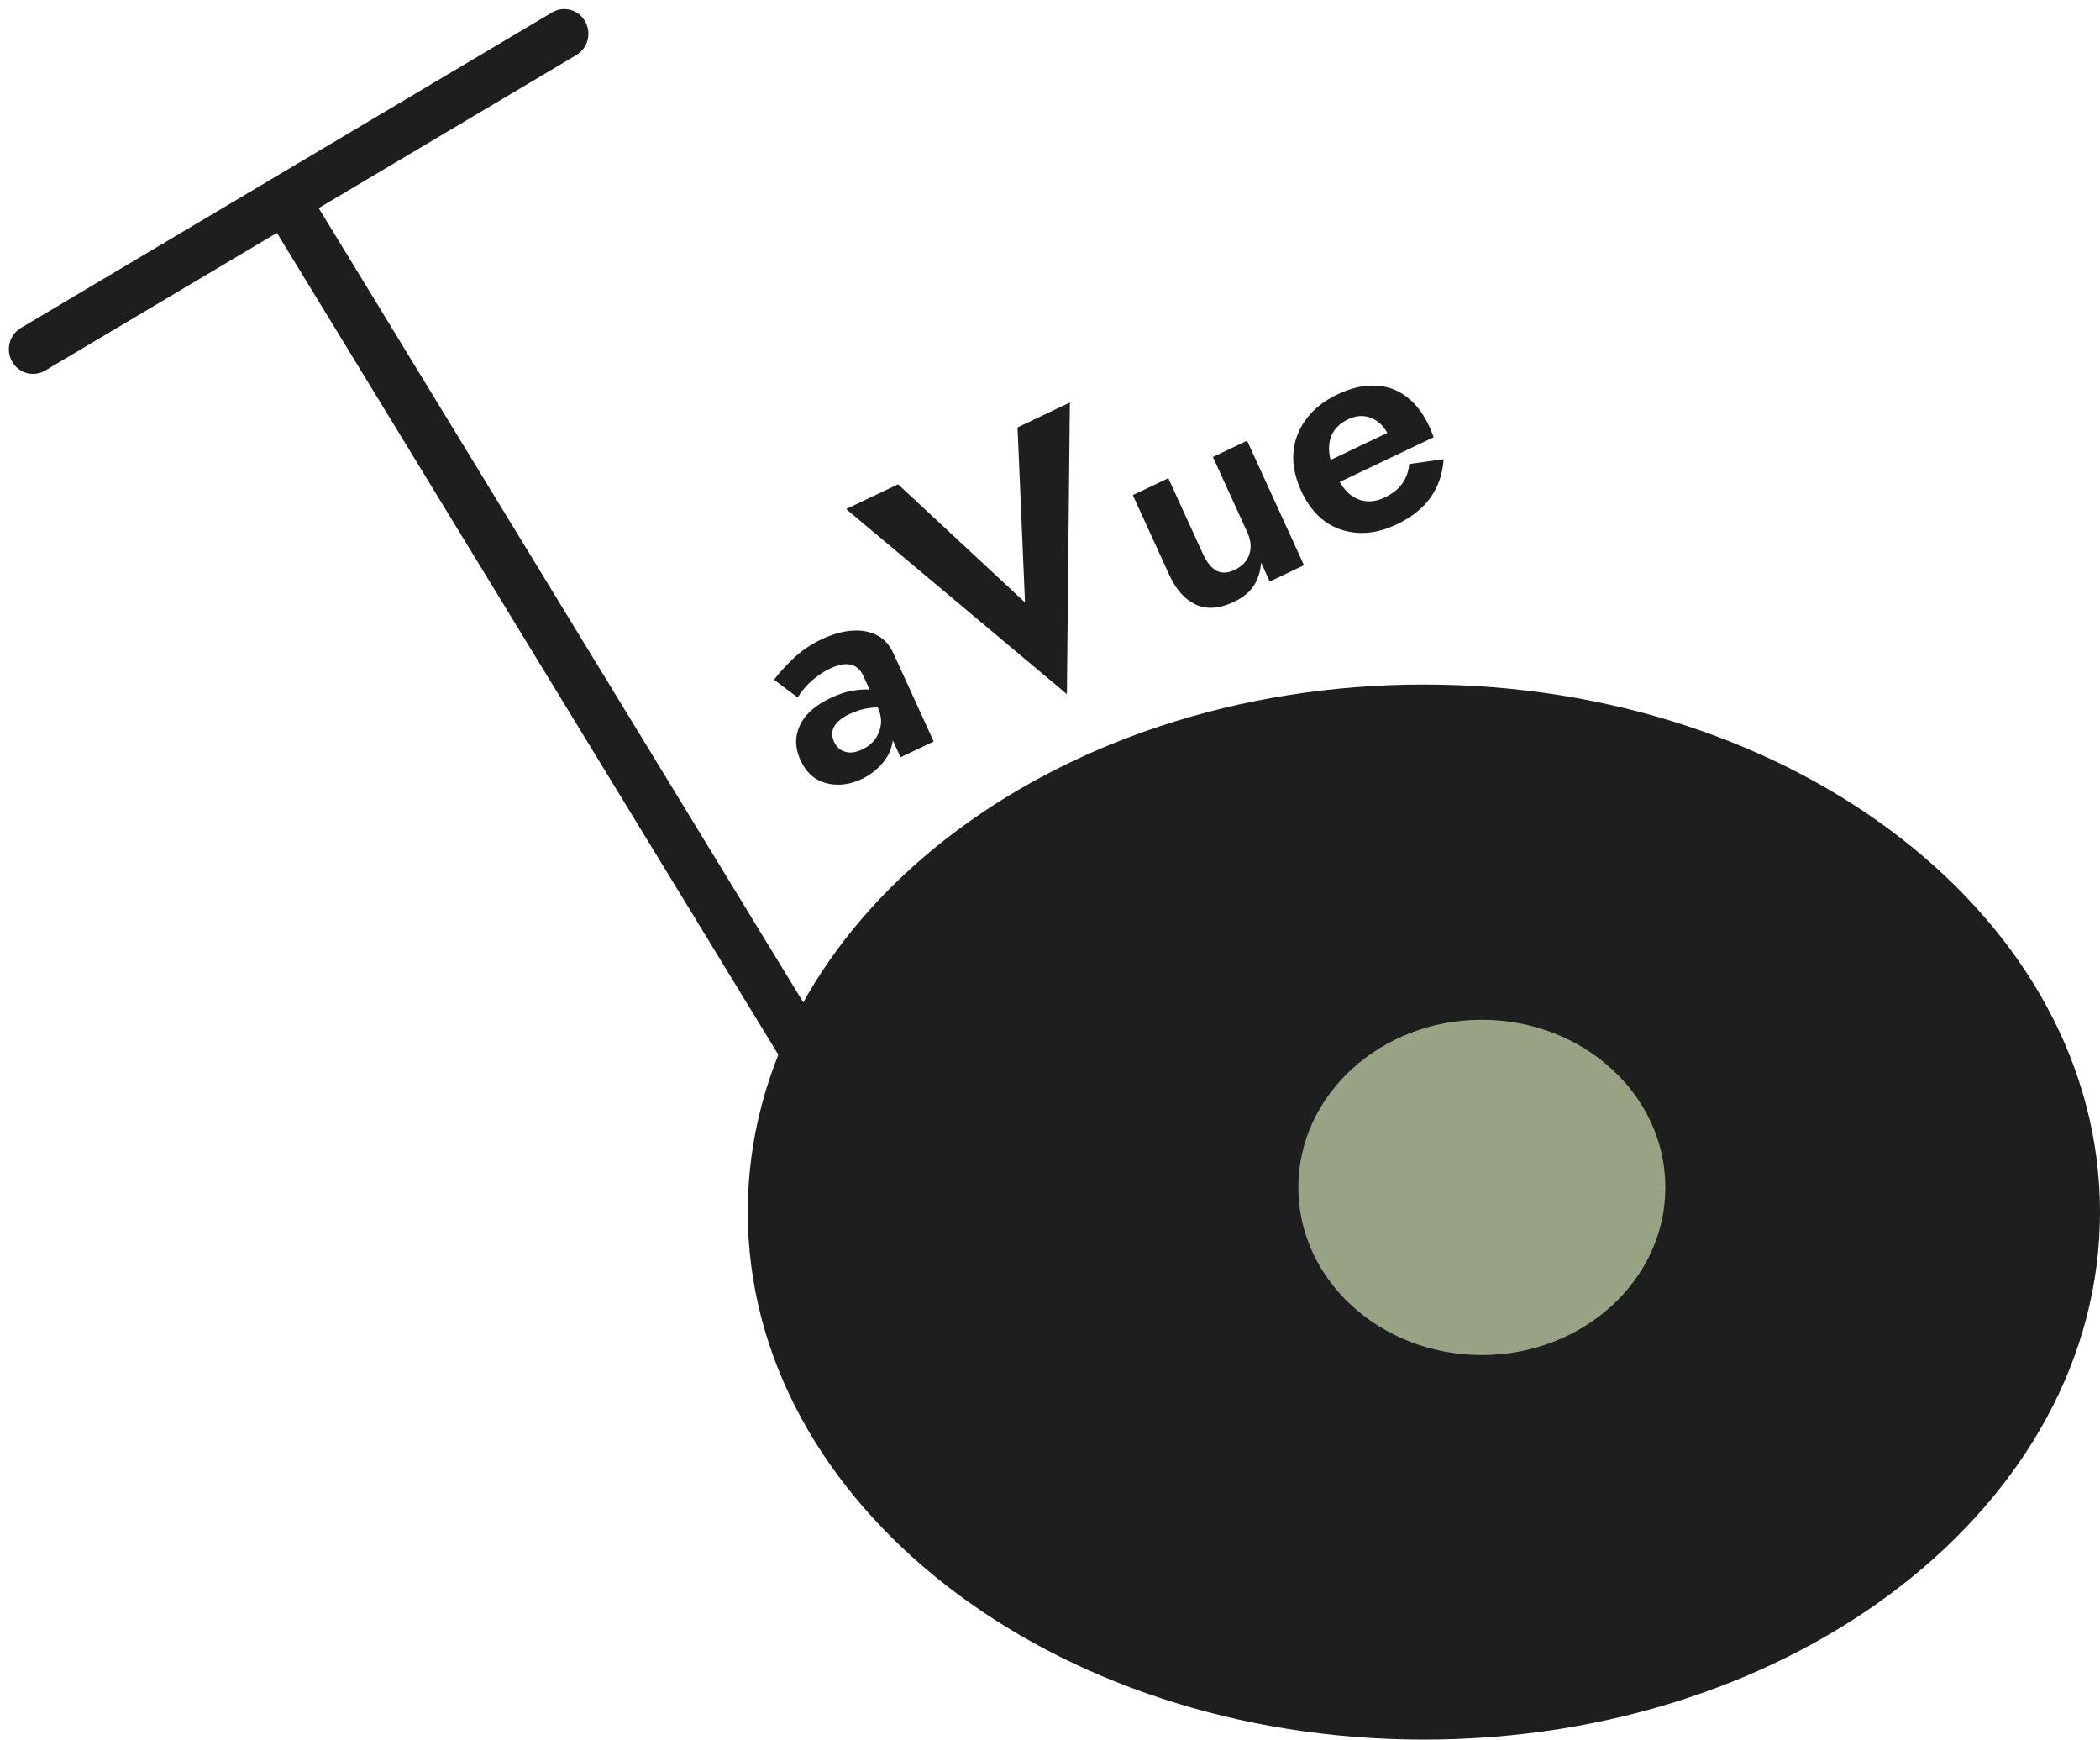 <svg width="163" height="135" viewBox="0 0 163 135" fill="none" xmlns="http://www.w3.org/2000/svg">
<path d="M108.403 40.697C107.373 41.187 106.379 41.405 105.418 41.351C104.458 41.296 103.595 40.999 102.831 40.459C102.074 39.899 101.461 39.107 100.994 38.085C100.521 37.048 100.32 36.061 100.393 35.123C100.473 34.164 100.804 33.298 101.387 32.526C101.963 31.741 102.773 31.099 103.816 30.603C104.859 30.107 105.834 29.881 106.74 29.927C107.654 29.953 108.472 30.245 109.196 30.805C109.913 31.35 110.508 32.141 110.981 33.178C111.039 33.304 111.093 33.44 111.143 33.587C111.207 33.727 111.252 33.842 111.276 33.933L102.796 37.969L102.028 36.288L108.182 33.359L107.903 34.668C107.92 34.558 107.917 34.423 107.894 34.264C107.879 34.083 107.848 33.944 107.804 33.846C107.586 33.37 107.311 33.006 106.979 32.755C106.661 32.497 106.299 32.346 105.894 32.3C105.489 32.254 105.074 32.332 104.648 32.535C104.127 32.783 103.742 33.111 103.494 33.519C103.253 33.906 103.143 34.377 103.162 34.93C103.188 35.463 103.348 36.069 103.641 36.748C103.936 37.392 104.274 37.896 104.658 38.26C105.054 38.616 105.493 38.826 105.972 38.887C106.451 38.949 106.951 38.856 107.473 38.608C108.063 38.327 108.513 37.976 108.822 37.556C109.139 37.116 109.328 36.599 109.392 36.006L112.054 35.635C111.976 36.78 111.63 37.78 111.018 38.634C110.413 39.468 109.542 40.155 108.403 40.697Z" fill="#1E1E1E"/>
<path d="M93.373 42.991C93.66 43.622 94.008 44.053 94.415 44.286C94.816 44.504 95.29 44.483 95.839 44.222C96.223 44.039 96.517 43.805 96.722 43.52C96.933 43.215 97.047 42.879 97.064 42.514C97.094 42.141 97.016 41.752 96.831 41.345L94.143 35.463L96.798 34.199L101.214 43.863L98.558 45.127L97.886 43.657C97.834 44.346 97.642 44.95 97.31 45.466C96.971 45.968 96.466 46.379 95.793 46.699C94.668 47.235 93.674 47.307 92.81 46.917C91.961 46.52 91.273 45.747 90.749 44.598L87.927 38.421L90.685 37.109L93.373 42.991Z" fill="#1E1E1E"/>
<path d="M79.56 46.753L78.981 33.168L83.042 31.235L82.81 53.869L65.675 39.502L69.711 37.581L79.56 46.753Z" fill="#1E1E1E"/>
<path d="M64.739 57.566C64.867 57.846 65.048 58.059 65.281 58.204C65.508 58.334 65.763 58.4 66.048 58.401C66.34 58.382 66.63 58.303 66.918 58.166C67.329 57.97 67.662 57.71 67.914 57.385C68.16 57.046 68.313 56.667 68.371 56.247C68.424 55.813 68.344 55.364 68.133 54.902L69.038 56.006C69.32 56.622 69.385 57.222 69.234 57.806C69.097 58.383 68.808 58.904 68.369 59.368C67.944 59.827 67.443 60.193 66.866 60.467C66.276 60.748 65.673 60.89 65.056 60.894C64.44 60.897 63.871 60.75 63.351 60.452C62.838 60.134 62.431 59.645 62.13 58.987C61.702 58.049 61.685 57.153 62.08 56.3C62.476 55.446 63.264 54.739 64.444 54.177C65.047 53.89 65.605 53.701 66.115 53.612C66.639 53.516 67.101 53.484 67.499 53.516C67.898 53.547 68.205 53.615 68.419 53.718L68.995 54.978C68.496 54.874 67.982 54.864 67.451 54.946C66.934 55.021 66.422 55.179 65.914 55.421C65.502 55.617 65.192 55.833 64.982 56.069C64.766 56.291 64.641 56.53 64.608 56.785C64.567 57.026 64.611 57.286 64.739 57.566ZM61.915 54.127L60.082 52.749C60.455 52.248 60.943 51.708 61.548 51.13C62.147 50.538 62.885 50.034 63.763 49.616C64.573 49.23 65.348 49.007 66.088 48.944C66.828 48.882 67.482 48.997 68.049 49.289C68.611 49.568 69.042 50.036 69.343 50.694L72.472 57.543L69.899 58.768L67.029 52.486C66.908 52.22 66.764 52.016 66.599 51.873C66.427 51.716 66.223 51.617 65.987 51.576C65.764 51.528 65.524 51.532 65.265 51.587C65.006 51.642 64.733 51.738 64.444 51.875C64.005 52.084 63.609 52.332 63.256 52.62C62.903 52.907 62.614 53.189 62.39 53.467C62.166 53.744 62.008 53.964 61.915 54.127Z" fill="#1E1E1E"/>
<path d="M163 94.06C163 116.671 139.504 135 110.52 135C81.537 135 58.041 116.671 58.041 94.06C58.041 71.45 81.537 53.121 110.52 53.121C139.504 53.121 163 71.45 163 94.06Z" fill="#1E1E1E"/>
<path fill-rule="evenodd" clip-rule="evenodd" d="M68.028 90.71C67.15 91.269 65.994 90.995 65.447 90.098L21.382 17.889C20.835 16.992 21.103 15.812 21.982 15.254C22.86 14.695 24.017 14.969 24.564 15.866L68.628 88.075C69.176 88.972 68.907 90.152 68.028 90.71Z" fill="#1E1E1E"/>
<path fill-rule="evenodd" clip-rule="evenodd" d="M0.943 28.065C0.422 27.152 0.725 25.981 1.62 25.45L42.854 0.962C43.749 0.431 44.896 0.741 45.416 1.654C45.937 2.567 45.634 3.738 44.739 4.269L3.505 28.757C2.61 29.288 1.463 28.978 0.943 28.065Z" fill="#1E1E1E"/>
<path d="M129.263 92.147C129.263 99.332 122.886 105.156 115.019 105.156C107.152 105.156 100.774 99.332 100.774 92.147C100.774 84.963 107.152 79.138 115.019 79.138C122.886 79.138 129.263 84.963 129.263 92.147Z" fill="#98A285"/>
</svg>
